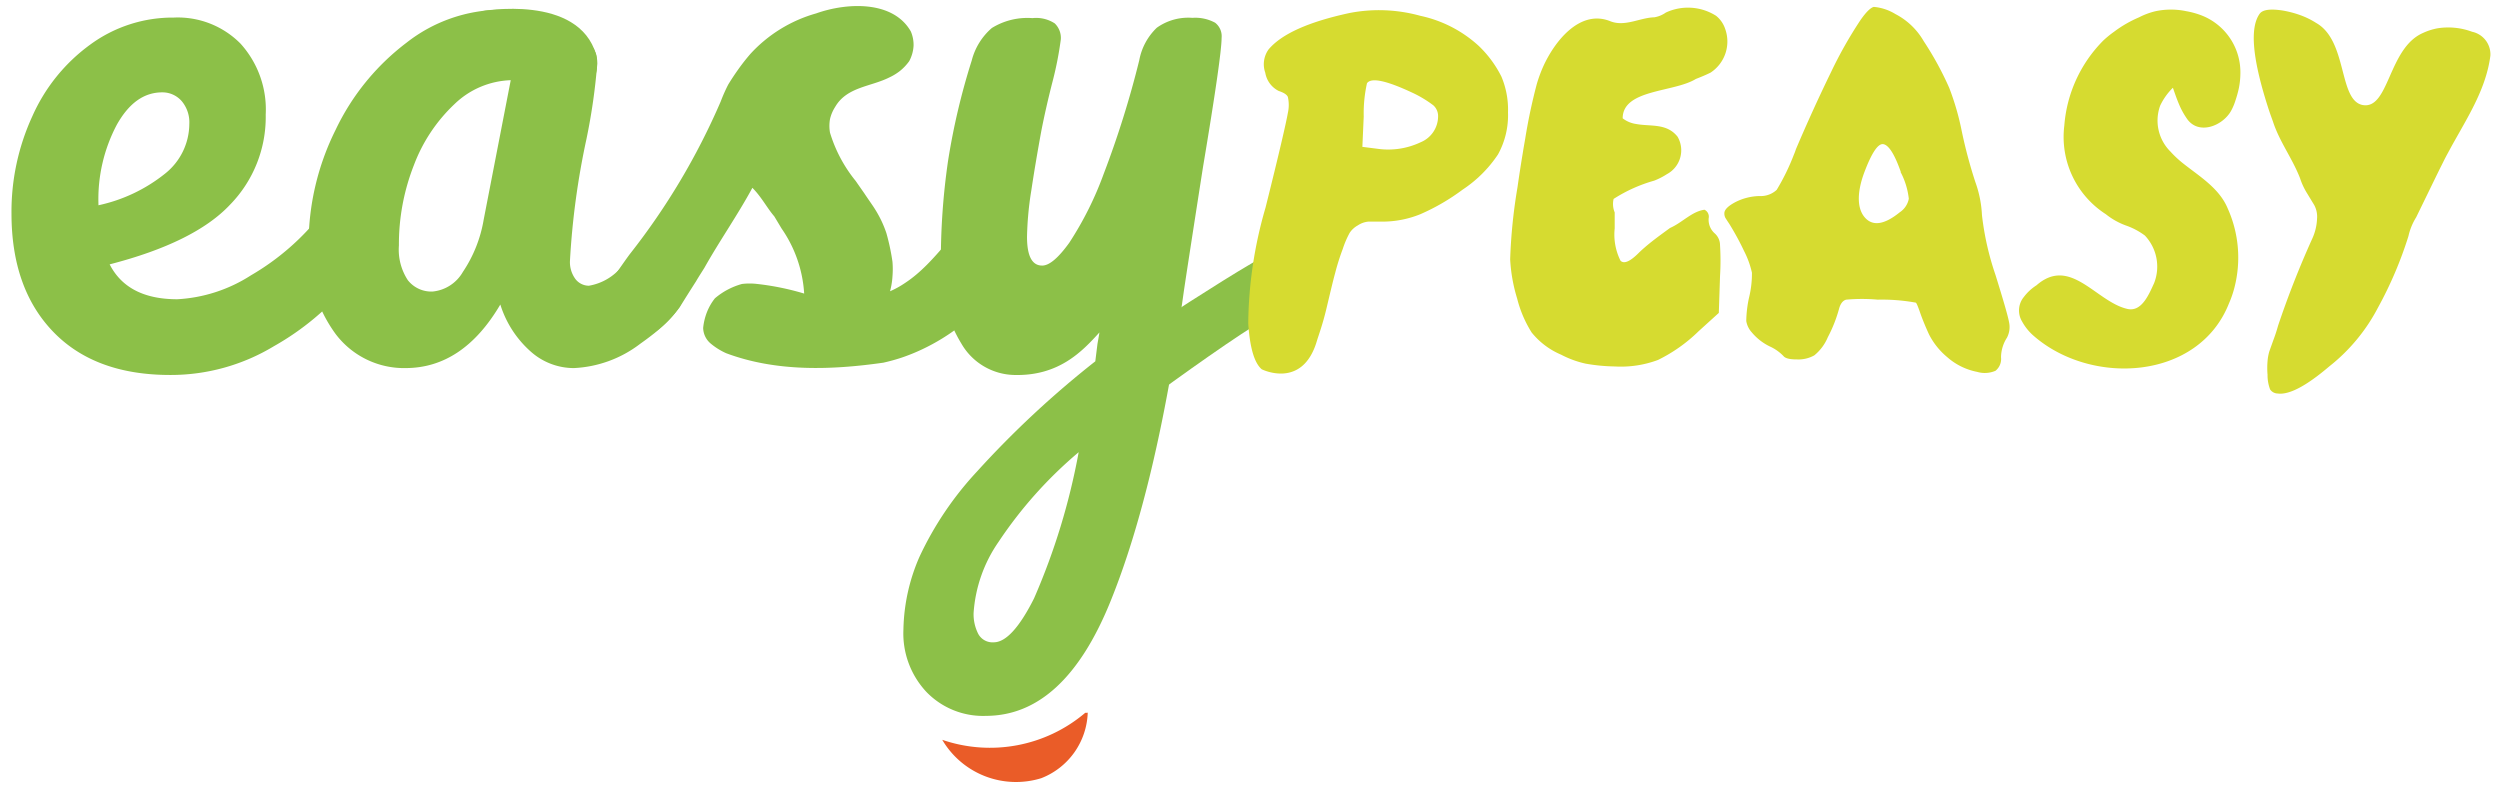 <svg id="Layer_1" data-name="Layer 1" xmlns="http://www.w3.org/2000/svg" viewBox="0 0 184.88 58.47"><defs><style>.cls-1{fill:#8cc048;}.cls-2{fill:#d6db30;}.cls-3{fill:#ea5c28;}</style></defs><title>mcmArtboard 1</title><path class="cls-1" d="M26.43,15.63a3.66,3.66,0,0,1,.39,1.85,5.35,5.35,0,0,1-1,3.47,19.84,19.84,0,0,1-5.56,4.65,14.75,14.75,0,0,1-7.67,2.13q-5.58,0-8.66-3.2T.85,15.79A16.88,16.88,0,0,1,2.39,8.6,13.11,13.11,0,0,1,6.67,3.3a10.31,10.31,0,0,1,6.18-2,6.52,6.52,0,0,1,4.94,1.93,7.25,7.25,0,0,1,1.86,5.24A9.28,9.28,0,0,1,17,15.15q-2.62,2.78-8.89,4.4,1.32,2.58,5,2.58a11.17,11.17,0,0,0,5.45-1.77,18.32,18.32,0,0,0,5.28-4.62A1.87,1.87,0,0,1,25.34,15,1.23,1.23,0,0,1,26.43,15.63ZM8.63,9.24a11.77,11.77,0,0,0-1.35,5.83v.11a11.86,11.86,0,0,0,4.94-2.35A4.72,4.72,0,0,0,14,9.18a2.44,2.44,0,0,0-.56-1.7A1.89,1.89,0,0,0,12,6.83C10.64,6.83,9.53,7.63,8.63,9.24Z"/><path class="cls-1" d="M75.18,17.2c-.23,4.27-4.44,7.88-8.51,9.25-.45.15-.9.27-1.34.37-3.85.55-7.92.69-11.63-.7a4.93,4.93,0,0,1-1.15-.72A1.55,1.55,0,0,1,52,24.25a4.39,4.39,0,0,1,.27-1.14,4,4,0,0,1,.6-1.05,5.22,5.22,0,0,1,2-1.06A4.72,4.72,0,0,1,56,21a19.58,19.58,0,0,1,3.47.71A9.43,9.43,0,0,0,57.8,16.9L57.26,16c-.53-.61-.94-1.43-1.62-2.11-1.08,2-2.44,3.94-3.55,5.92-.2.32-.41.64-.62,1-.41.64-.82,1.29-1.21,1.92a9.66,9.66,0,0,1-.87,1A6.49,6.49,0,0,1,46,25.61a1.48,1.48,0,0,1-1.62-.95,2.85,2.85,0,0,1-.21-1.75,4.91,4.91,0,0,1,.24-.83c.43-.76.9-1.49,1.4-2.21.25-.36.5-.72.76-1.07A50.55,50.55,0,0,0,53.3,7.5a12.34,12.34,0,0,1,.55-1.24c.23-.38.49-.77.76-1.15s.57-.76.88-1.12a10.44,10.44,0,0,1,4.87-3c2.31-.82,5.7-.95,7,1.34a2.53,2.53,0,0,1,.2,1.06,2.73,2.73,0,0,1-.32,1.13,3.71,3.71,0,0,1-.69.73,4,4,0,0,1-.79.48c-1.37.69-3.14.69-4,2.18a2.81,2.81,0,0,0-.38.9,2.88,2.88,0,0,0,0,1,10.44,10.44,0,0,0,1.89,3.56l.65.93c.21.32.43.63.64.94a8.87,8.87,0,0,1,.58,1,8.18,8.18,0,0,1,.41,1A16.09,16.09,0,0,1,66,19.36a6.49,6.49,0,0,1,0,1.08,5.48,5.48,0,0,1-.18,1.1,6.74,6.74,0,0,0,1.09-.6c2.39-1.56,3.72-4.26,6.1-5.92.81-.54,1.76.27,2,1.23A5.36,5.36,0,0,1,75.18,17.2Z"/><path class="cls-1" d="M89.86,1.68a1.26,1.26,0,0,1,.48,1.12c0,.89-.46,4.09-1.38,9.58q-1.23,7.89-1.44,9.35-2,14.4-5.42,22.8t-9.19,8.41a5.82,5.82,0,0,1-4.4-1.77,6.33,6.33,0,0,1-1.7-4.62A14,14,0,0,1,68,41.17a24.37,24.37,0,0,1,4.25-6.3A71.47,71.47,0,0,1,81,26.72l.16-1.29q.38-2.07.85-5.94a4.72,4.72,0,0,1-.71,5.1c-1.27,1.4-3,3.23-6.3,3.14a4.63,4.63,0,0,1-3.91-2.33,10.4,10.4,0,0,1-1.51-5.8,50.8,50.8,0,0,1,.53-7.7,50.53,50.53,0,0,1,1.75-7.42,4.72,4.72,0,0,1,1.49-2.41,5,5,0,0,1,3-.73A2.52,2.52,0,0,1,78,1.73a1.49,1.49,0,0,1,.45,1.18,25.71,25.71,0,0,1-.58,3c-.36,1.39-.64,2.64-.86,3.76-.28,1.53-.53,3-.74,4.4a24.16,24.16,0,0,0-.32,3.44c0,1.42.37,2.13,1.12,2.13.53,0,1.19-.56,2-1.68a24.82,24.82,0,0,0,2.55-5.1,71.61,71.61,0,0,0,2.63-8.4,4.45,4.45,0,0,1,1.3-2.41,4,4,0,0,1,2.63-.73A3.07,3.07,0,0,1,89.86,1.68ZM76.47,44.25a49.12,49.12,0,0,0,3.3-10.81,31.51,31.51,0,0,0-5.93,6.64A10.45,10.45,0,0,0,72,45.32a3.2,3.2,0,0,0,.35,1.57,1.2,1.2,0,0,0,1.14.61C74.38,47.5,75.38,46.42,76.47,44.25Z"/><path class="cls-1" d="M80.15,33.08S93,23.38,94.9,22.94s.75-4.32,0-4.59-13.15,8.06-13.15,8.06"/><path class="cls-2" d="M123.19.93a3.88,3.88,0,0,1,3.72.24,2.07,2.07,0,0,1,.66.94,2.75,2.75,0,0,1-1.07,3.26c-.36.18-.73.33-1.09.47-1.62,1-5.41.75-5.41,2.91a2.11,2.11,0,0,0,1,.42c1.06.2,2.25-.08,3.06.94a2,2,0,0,1-.79,2.77,5.18,5.18,0,0,1-.94.48,11.11,11.11,0,0,0-3,1.35,1.63,1.63,0,0,0,.08,1l0,1.18a4.33,4.33,0,0,0,.43,2.39c.26.26.72.06,1.38-.61.25-.24.56-.51.94-.81s.82-.62,1.34-1c.93-.41,1.61-1.22,2.55-1.35a.57.57,0,0,1,.31.63,1.34,1.34,0,0,0,.46,1.13,1.17,1.17,0,0,1,.38.87,18.41,18.41,0,0,1,0,2.27l-.09,2.73-1.5,1.36a11.55,11.55,0,0,1-3,2.12,7.85,7.85,0,0,1-3.2.48,13.29,13.29,0,0,1-2.16-.21,7.29,7.29,0,0,1-1.8-.66,5.6,5.6,0,0,1-2.18-1.64,8.65,8.65,0,0,1-1.07-2.5,12,12,0,0,1-.52-2.91,39.41,39.41,0,0,1,.54-5.32c.13-.91.26-1.75.39-2.53.06-.39.13-.76.19-1.12a41.14,41.14,0,0,1,.85-4,10.48,10.48,0,0,1,.46-1.26c.84-1.88,2.73-4.31,5-3.37,1.08.41,2.16-.27,3.23-.3A2.07,2.07,0,0,0,123.19.93Z"/><path class="cls-2" d="M137.57,1.51c.42-.61.76-.94,1-1a3.66,3.66,0,0,1,1.6.53,5.14,5.14,0,0,1,2.09,2,23.39,23.39,0,0,1,1.89,3.46,19.36,19.36,0,0,1,.93,3.22,35.27,35.27,0,0,0,1,3.74,8.34,8.34,0,0,1,.49,2.45,20.89,20.89,0,0,0,1,4.42c.58,1.87.91,3,1,3.48a1.7,1.7,0,0,1-.15,1.16,2.73,2.73,0,0,0-.44,1.45,1.12,1.12,0,0,1-.41,1,2,2,0,0,1-1.36.08,4.7,4.7,0,0,1-2.21-1.09,5.31,5.31,0,0,1-1.35-1.69c-.26-.57-.48-1.1-.65-1.59s-.28-.75-.33-.75a14.08,14.08,0,0,0-2.81-.22,13.32,13.32,0,0,0-2.33,0c-.23.06-.4.26-.51.61a10.35,10.35,0,0,1-.85,2.17,3.42,3.42,0,0,1-1,1.34,2.41,2.41,0,0,1-1.29.3c-.54,0-.86-.08-1-.26a3.27,3.27,0,0,0-1-.7,4,4,0,0,1-1.34-1.05,1.63,1.63,0,0,1-.4-.83,8.57,8.57,0,0,1,.2-1.71,7.53,7.53,0,0,0,.22-1.86,6.64,6.64,0,0,0-.58-1.6c-.26-.55-.5-1-.73-1.4s-.37-.63-.45-.74l-.2-.31a.7.7,0,0,1-.08-.35c0-.26.27-.53.79-.81a4.09,4.09,0,0,1,1.74-.46h.16a1.73,1.73,0,0,0,1.18-.46,16.18,16.18,0,0,0,1.27-2.6,3.87,3.87,0,0,0,.15-.4c.79-1.86,1.66-3.78,2.61-5.73A31.23,31.23,0,0,1,137.57,1.51Zm3,11.21c-.47-1.35-.91-2-1.3-2.06s-.86.66-1.39,2.06-.58,2.63,0,3.33,1.45.59,2.61-.35a1.55,1.55,0,0,0,.67-1A5.49,5.49,0,0,0,140.55,12.72Z"/><path class="cls-2" d="M159.4.83a5.5,5.5,0,0,1,2.29,0,6,6,0,0,1,1.17.33,4.51,4.51,0,0,1,2.82,4.32,5.67,5.67,0,0,1-.12,1.08,8.42,8.42,0,0,1-.24.86,4.1,4.1,0,0,1-.34.8c-.64,1.11-2.4,1.79-3.25.56a5.77,5.77,0,0,1-.6-1.1c-.17-.4-.31-.82-.44-1.19a4.64,4.64,0,0,0-.94,1.32,3.23,3.23,0,0,0,.76,3.4,7.65,7.65,0,0,0,.88.83c1.25,1,2.73,1.86,3.36,3.39a8.86,8.86,0,0,1,.49,5.84,7.56,7.56,0,0,1-.4,1.16c-2.26,5.73-10.25,6.14-14.51,2.35a3.84,3.84,0,0,1-.79-1,1.57,1.57,0,0,1,.13-1.82,3.56,3.56,0,0,1,.93-.86c2.5-2.19,4.4,1.2,6.7,1.74,1.08.27,1.62-1.08,2-1.9a3.35,3.35,0,0,0-.68-3.52,5.2,5.2,0,0,0-1.42-.75,5.21,5.21,0,0,1-1.47-.83,6.79,6.79,0,0,1-3.07-6.55A10,10,0,0,1,155.54,3a7.51,7.51,0,0,1,.81-.66,8.81,8.81,0,0,1,1.84-1.06A5.37,5.37,0,0,1,159.4.83Z"/><path class="cls-2" d="M167.12,1c.23-.29.8-.36,1.7-.22a7.63,7.63,0,0,1,1.29.34,5.87,5.87,0,0,1,1.18.58c2.32,1.32,1.64,5.66,3.4,6.06,2,.41,1.9-4.19,4.49-5.32a4.42,4.42,0,0,1,1.1-.35,5.07,5.07,0,0,1,2.54.26,1.71,1.71,0,0,1,1.35,1.76c-.3,2.33-1.52,4.29-2.65,6.31-.19.33-.37.67-.55,1s-.35.69-.51,1l-.28.57-1.5,3.08a4.44,4.44,0,0,0-.57,1.39,28.87,28.87,0,0,1-2.26,5.3,13.44,13.44,0,0,1-3.6,4.34q-2.56,2.18-3.82,2a.69.69,0,0,1-.55-.3,2.93,2.93,0,0,1-.19-1.09,5.78,5.78,0,0,1,0-1,3.47,3.47,0,0,1,.13-.72l.3-.84c.15-.39.26-.75.35-1.07A69,69,0,0,1,171,17.64a3.89,3.89,0,0,0,.35-1.46,1.81,1.81,0,0,0-.2-1l-.54-.89a5.11,5.11,0,0,1-.52-1.12c-.58-1.48-1.52-2.7-2-4.18-.1-.28-.2-.55-.29-.82C166.58,4.44,166.34,2.06,167.12,1Z"/><path class="cls-3" d="M80.44,52.7A5.39,5.39,0,0,1,77,57.55a6.33,6.33,0,0,1-7.32-2.84,10.88,10.88,0,0,0,10.58-2A.44.44,0,0,0,80.44,52.7Z"/><path class="cls-1" d="M24.82,24.7a10.44,10.44,0,0,1-2-6.61,19,19,0,0,1,2-8.49,17.5,17.5,0,0,1,5.24-6.44A11.4,11.4,0,0,1,37,.72a2,2,0,0,1,1.56.48,4.14,4.14,0,0,1,.67,1.71,11.75,11.75,0,0,1,2.34-.23c1.73,0,2.6.66,2.6,2a44.77,44.77,0,0,1-.8,5.6,57.58,57.58,0,0,0-1.22,9,2.11,2.11,0,0,0,.4,1.35,1.26,1.26,0,0,0,1,.5A4,4,0,0,0,46,19.69a48.21,48.21,0,0,0,3.88-4.46,1.82,1.82,0,0,1,1.43-.78,1.22,1.22,0,0,1,1.09.67,3.71,3.71,0,0,1,.4,1.85,4.69,4.69,0,0,1-1.17,3.22c-1.45,1.9-.57,2.61-4.28,5.23a8.73,8.73,0,0,1-4.91,1.8A4.79,4.79,0,0,1,39.25,26,7.72,7.72,0,0,1,37,22.52q-2.76,4.69-7,4.7A6.34,6.34,0,0,1,24.82,24.7Zm9.41-4.59a9.85,9.85,0,0,0,1.54-3.87l2-10.31A6.28,6.28,0,0,0,33.61,7.7a12,12,0,0,0-3,4.51,16,16,0,0,0-1.11,5.94,4.12,4.12,0,0,0,.66,2.57,2.21,2.21,0,0,0,1.83.84A2.9,2.9,0,0,0,34.23,20.11Z"/><path class="cls-1" d="M35.62.83s7.17-1.32,8.47,3.23c.9,5.15-7.48.37-7.54-.38C36.42,3.57,35.62.83,35.62.83Z"/><path class="cls-2" d="M93.31,27.31q-.82-.69-1-3.39a31.52,31.52,0,0,1,1.28-8.57c1-4,1.53-6.3,1.65-7a2.66,2.66,0,0,0,0-1.18c-.07-.17-.3-.32-.67-.44a1.85,1.85,0,0,1-1-1.35,1.88,1.88,0,0,1,.24-1.72q1.44-1.72,6-2.7a11.43,11.43,0,0,1,5.23.21,9.25,9.25,0,0,1,4.3,2.21,8.22,8.22,0,0,1,1.69,2.28,6.27,6.27,0,0,1,.49,2.65,6,6,0,0,1-.74,3.11,9.27,9.27,0,0,1-2.61,2.6,15.76,15.76,0,0,1-3.13,1.82,7.48,7.48,0,0,1-2.81.55q-.71,0-1.05,0a1.69,1.69,0,0,0-.77.28,1.71,1.71,0,0,0-.6.55,7,7,0,0,0-.51,1.19,17.22,17.22,0,0,0-.56,1.77c-.16.58-.37,1.47-.65,2.65s-.59,2-.7,2.37C96.33,28.83,93.31,27.31,93.31,27.31ZM104.39,6.83c-1.91-.89-3-1.11-3.3-.67a10.21,10.21,0,0,0-.24,2.45l-.1,2.25,1.1.14a5.61,5.61,0,0,0,3.21-.48,2.08,2.08,0,0,0,1.29-1.91,1.07,1.07,0,0,0-.35-.82A8.48,8.48,0,0,0,104.39,6.83Z"/></svg>